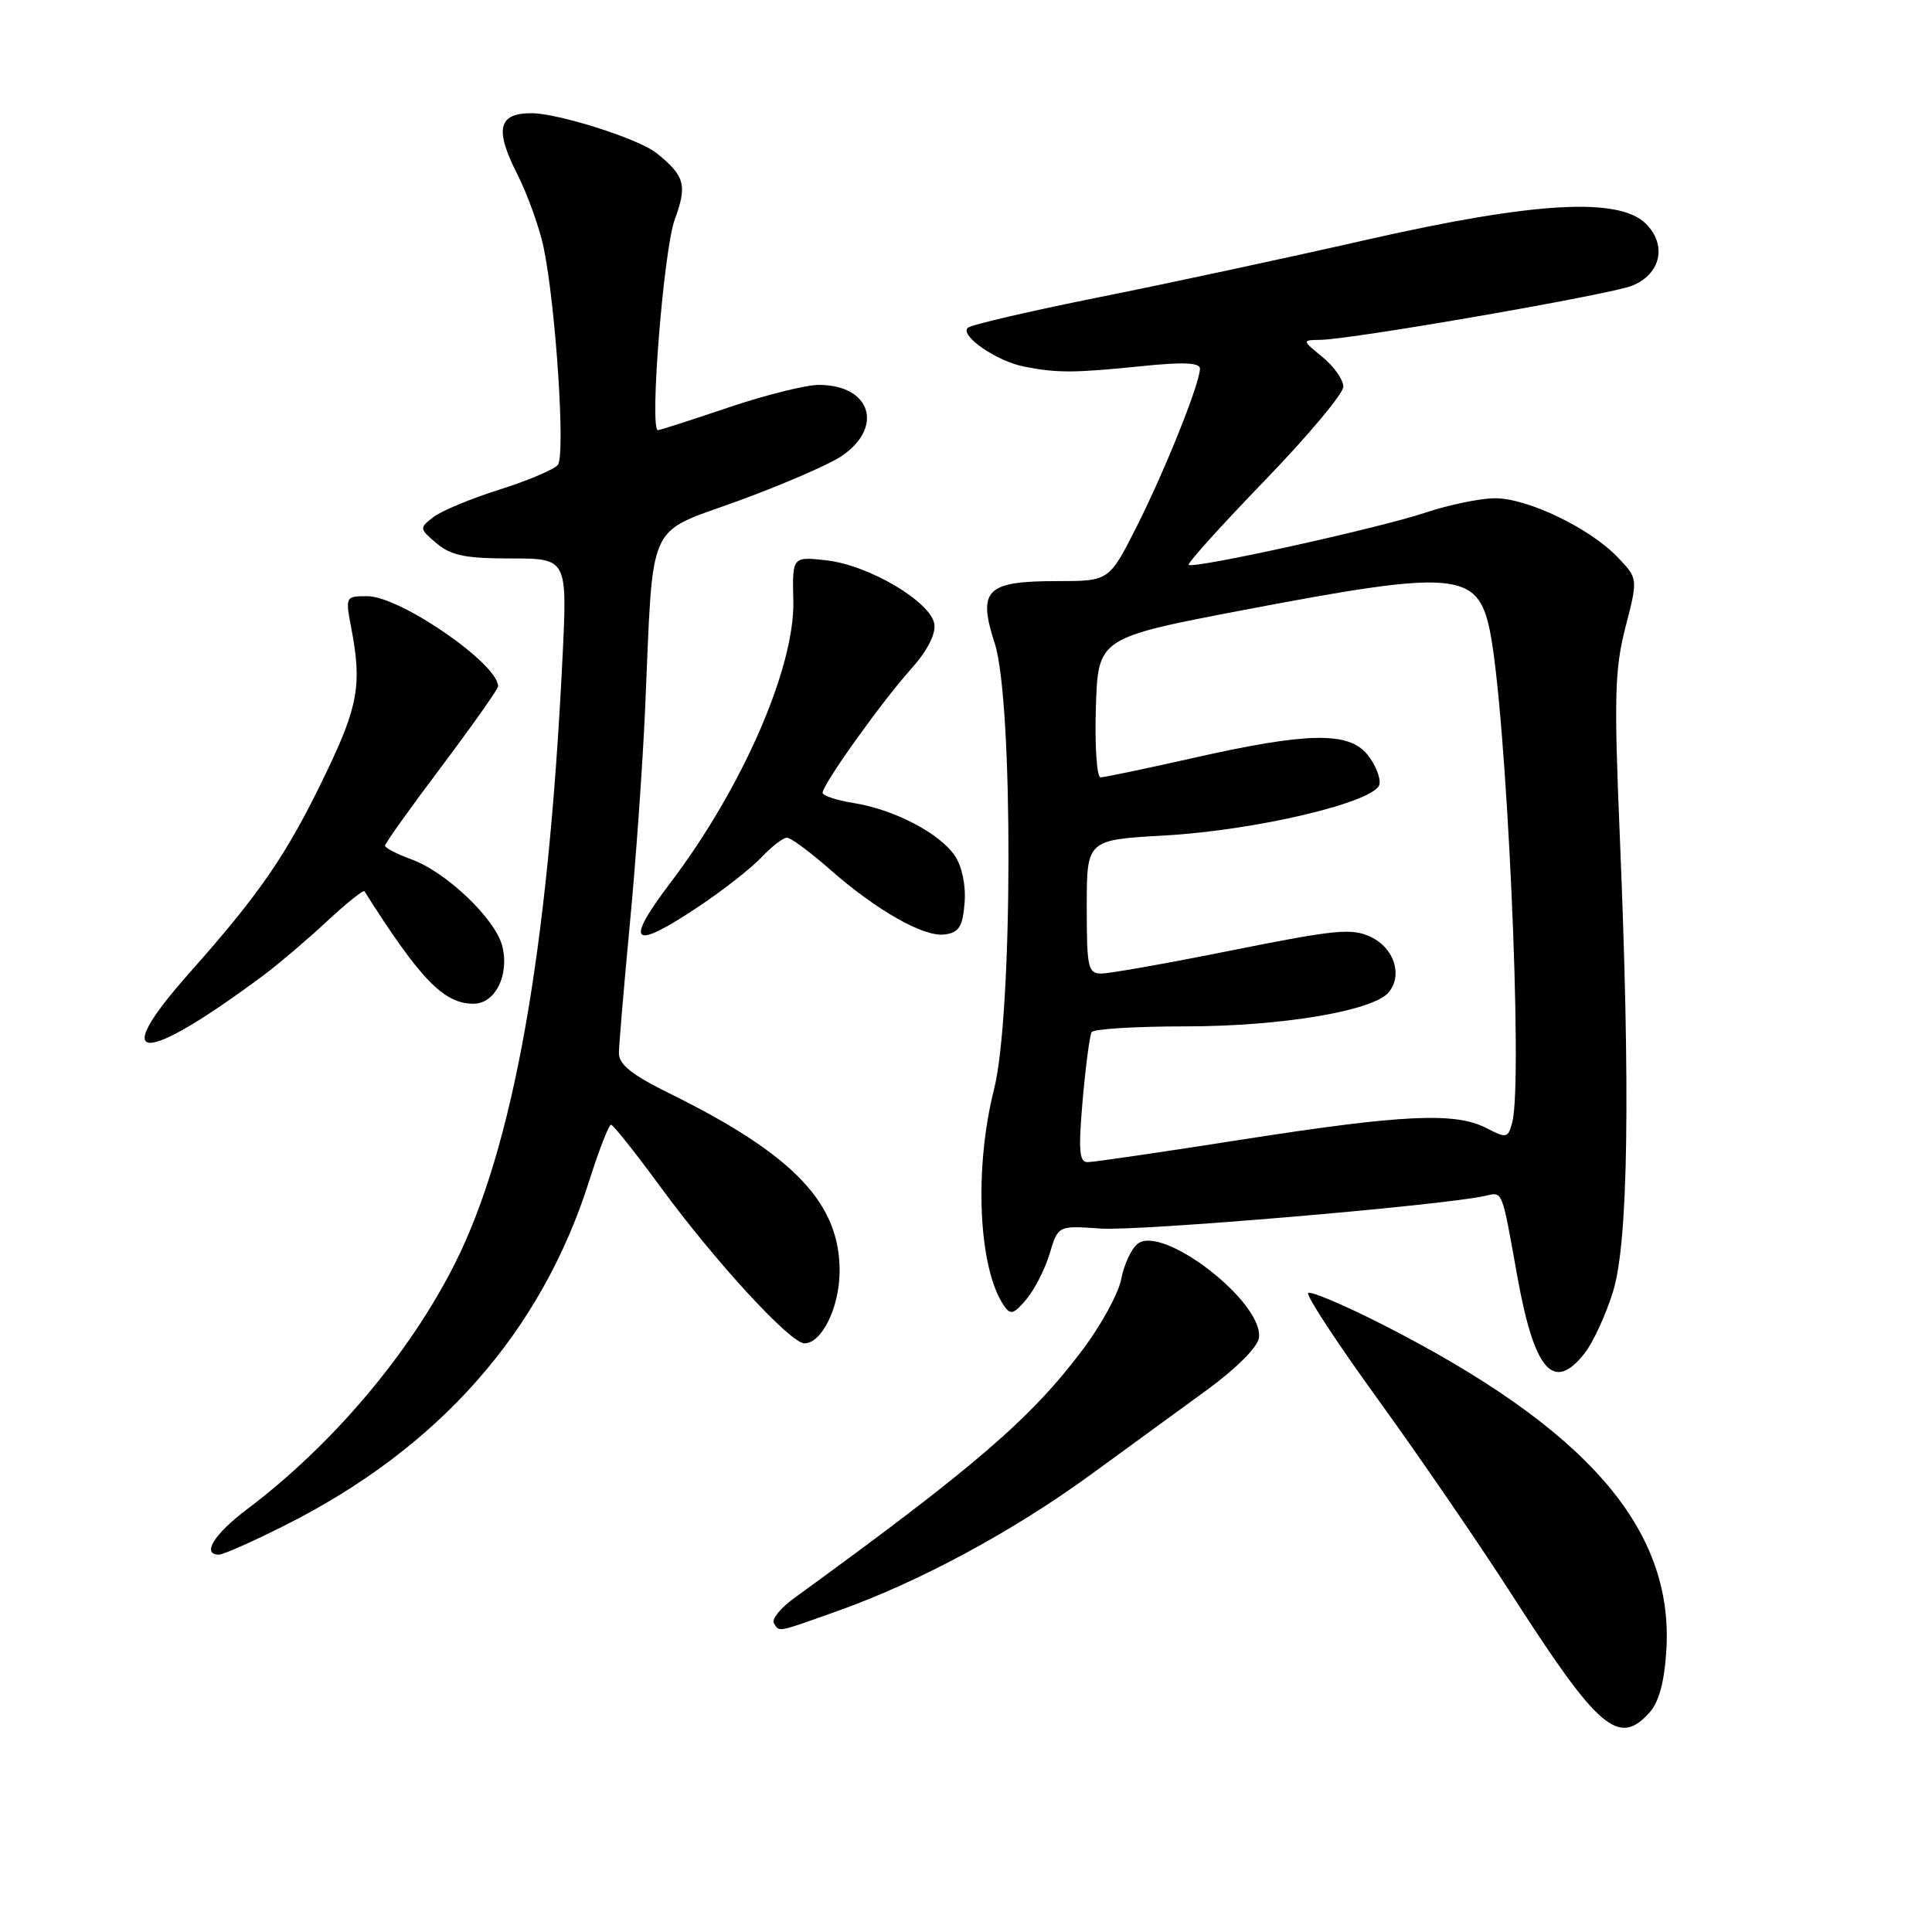 <?xml version="1.0" encoding="UTF-8" standalone="no"?>
<!DOCTYPE svg PUBLIC "-//W3C//DTD SVG 1.1//EN" "http://www.w3.org/Graphics/SVG/1.1/DTD/svg11.dtd" >
<svg xmlns="http://www.w3.org/2000/svg" xmlns:xlink="http://www.w3.org/1999/xlink" version="1.1" viewBox="0 0 256 256">
 <g >
 <path fill="currentColor"
d=" M 218.55 226.94 C 219.82 225.54 220.53 222.91 220.80 218.69 C 221.80 202.54 210.27 189.30 183.20 175.51 C 178.08 172.91 173.64 171.03 173.34 171.33 C 173.03 171.64 177.22 178.01 182.64 185.50 C 188.06 192.99 196.02 204.60 200.33 211.31 C 211.80 229.17 214.47 231.46 218.55 226.94 Z  M 111.19 213.39 C 121.84 209.59 134.24 202.90 144.50 195.42 C 149.45 191.81 156.43 186.73 160.00 184.12 C 163.79 181.35 166.63 178.51 166.81 177.29 C 167.50 172.58 153.97 162.12 150.70 164.84 C 149.88 165.52 148.92 167.61 148.57 169.48 C 148.22 171.36 145.91 175.59 143.43 178.88 C 136.58 187.99 129.15 194.39 105.23 211.76 C 103.43 213.06 102.22 214.55 102.54 215.07 C 103.30 216.29 102.81 216.38 111.19 213.39 Z  M 37.77 202.11 C 58.18 191.85 71.72 176.51 78.08 156.45 C 79.38 152.35 80.68 149.01 80.97 149.03 C 81.26 149.05 84.20 152.75 87.50 157.25 C 94.78 167.19 104.73 178.00 106.59 178.00 C 108.86 178.00 111.18 173.34 111.25 168.64 C 111.38 159.49 105.26 153.04 88.65 144.85 C 83.69 142.40 82.00 141.05 82.01 139.54 C 82.02 138.42 82.67 130.75 83.45 122.50 C 84.24 114.25 85.15 101.42 85.48 94.00 C 86.60 68.42 85.52 70.86 97.77 66.39 C 103.63 64.25 109.79 61.58 111.46 60.47 C 117.18 56.64 115.41 51.00 108.50 51.00 C 106.78 51.00 101.38 52.35 96.50 54.00 C 91.62 55.65 87.42 57.00 87.18 57.00 C 86.03 57.00 87.94 33.10 89.40 29.11 C 91.08 24.52 90.76 23.32 87.00 20.29 C 84.68 18.41 73.98 15.00 70.41 15.00 C 66.02 15.00 65.52 17.12 68.52 23.03 C 69.89 25.74 71.46 30.10 72.02 32.73 C 73.64 40.45 74.95 60.36 73.91 61.61 C 73.40 62.22 69.91 63.70 66.16 64.88 C 62.41 66.07 58.47 67.70 57.42 68.52 C 55.54 69.97 55.56 70.05 57.86 72.00 C 59.76 73.61 61.68 74.00 67.70 74.00 C 75.18 74.00 75.18 74.00 74.53 87.25 C 72.62 126.25 68.02 152.09 60.24 167.50 C 54.23 179.42 43.99 191.51 32.71 200.00 C 28.36 203.28 26.68 206.00 29.02 206.00 C 29.58 206.00 33.52 204.25 37.77 202.11 Z  M 209.95 179.34 C 211.10 177.88 212.81 174.17 213.75 171.09 C 215.76 164.55 216.05 144.60 214.62 110.50 C 213.86 92.28 213.96 88.65 215.39 83.08 C 217.05 76.66 217.05 76.66 214.33 73.82 C 210.62 69.95 202.36 65.99 198.05 66.02 C 196.10 66.04 192.00 66.89 188.93 67.91 C 182.76 69.98 158.09 75.42 157.51 74.84 C 157.31 74.64 161.84 69.62 167.57 63.69 C 173.31 57.75 178.00 52.15 178.00 51.24 C 178.00 50.32 176.76 48.56 175.25 47.32 C 172.50 45.07 172.50 45.07 175.00 45.03 C 179.29 44.95 213.35 39.03 216.26 37.86 C 220.06 36.33 220.92 32.48 218.10 29.66 C 214.52 26.08 203.29 26.73 181.00 31.79 C 170.82 34.11 154.95 37.52 145.71 39.37 C 136.48 41.22 128.61 43.05 128.23 43.44 C 127.17 44.50 132.08 47.87 135.71 48.58 C 140.12 49.44 142.31 49.43 151.25 48.52 C 156.76 47.95 159.00 48.05 159.00 48.84 C 159.00 50.78 154.42 62.22 150.63 69.75 C 146.97 77.00 146.97 77.00 140.06 77.00 C 130.66 77.00 129.51 78.15 131.81 85.26 C 134.28 92.92 134.22 134.41 131.72 144.31 C 129.05 154.90 129.64 168.01 133.02 173.00 C 133.89 174.28 134.33 174.16 136.01 172.15 C 137.09 170.86 138.48 168.14 139.09 166.10 C 140.20 162.39 140.20 162.39 145.85 162.79 C 150.88 163.15 191.05 159.74 196.73 158.47 C 199.16 157.93 198.95 157.42 201.03 169.00 C 203.29 181.62 205.83 184.57 209.95 179.34 Z  M 35.00 129.17 C 36.92 127.73 40.64 124.57 43.27 122.13 C 45.89 119.69 48.15 117.88 48.29 118.10 C 55.71 129.81 58.81 133.00 62.74 133.00 C 65.63 133.00 67.52 129.20 66.55 125.35 C 65.65 121.77 59.13 115.54 54.54 113.88 C 52.59 113.17 51.01 112.35 51.02 112.05 C 51.02 111.75 54.40 107.02 58.52 101.55 C 62.63 96.07 66.00 91.30 66.00 90.94 C 66.00 87.95 53.01 79.00 48.68 79.00 C 45.77 79.00 45.75 79.03 46.55 83.25 C 47.97 90.66 47.46 93.56 43.22 102.39 C 38.07 113.13 34.57 118.25 25.15 128.86 C 14.21 141.16 18.72 141.30 35.00 129.17 Z  M 92.64 120.08 C 95.86 117.93 99.59 115.00 100.92 113.58 C 102.26 112.16 103.76 111.00 104.27 111.00 C 104.78 111.00 107.29 112.85 109.85 115.10 C 116.12 120.63 122.44 124.22 125.21 123.82 C 127.07 123.56 127.56 122.78 127.81 119.67 C 128.00 117.38 127.50 114.88 126.55 113.44 C 124.59 110.45 118.51 107.26 113.09 106.40 C 110.84 106.04 109.00 105.43 109.00 105.04 C 109.00 103.94 116.86 92.94 120.69 88.68 C 122.83 86.30 124.00 84.06 123.81 82.72 C 123.38 79.76 115.16 74.89 109.53 74.25 C 104.98 73.74 104.98 73.74 105.12 79.63 C 105.32 88.44 98.38 104.37 88.85 116.95 C 82.64 125.16 83.71 126.04 92.64 120.08 Z  M 143.46 145.76 C 143.86 141.23 144.39 137.18 144.65 136.76 C 144.91 136.34 150.52 136.00 157.11 136.00 C 169.74 136.00 181.97 133.95 184.01 131.49 C 185.89 129.22 184.74 125.63 181.66 124.16 C 179.14 122.96 177.04 123.16 163.36 125.90 C 154.86 127.61 147.03 129.00 145.95 129.00 C 144.16 129.00 144.00 128.26 144.00 120.14 C 144.00 111.29 144.00 111.29 154.25 110.71 C 166.56 110.02 182.35 106.25 182.79 103.91 C 182.95 103.04 182.23 101.27 181.19 99.99 C 178.70 96.91 173.23 97.02 158.08 100.44 C 151.84 101.85 146.32 103.00 145.83 103.00 C 145.33 103.00 145.05 98.84 145.21 93.75 C 145.50 84.51 145.50 84.51 165.00 80.79 C 192.79 75.49 195.79 75.74 197.40 83.50 C 199.61 94.13 201.85 143.22 200.38 148.72 C 199.82 150.82 199.63 150.86 196.94 149.47 C 192.82 147.34 185.86 147.67 164.50 151.01 C 154.05 152.65 144.88 153.99 144.12 153.99 C 143.00 154.00 142.88 152.45 143.46 145.76 Z "/>
</g>
</svg>